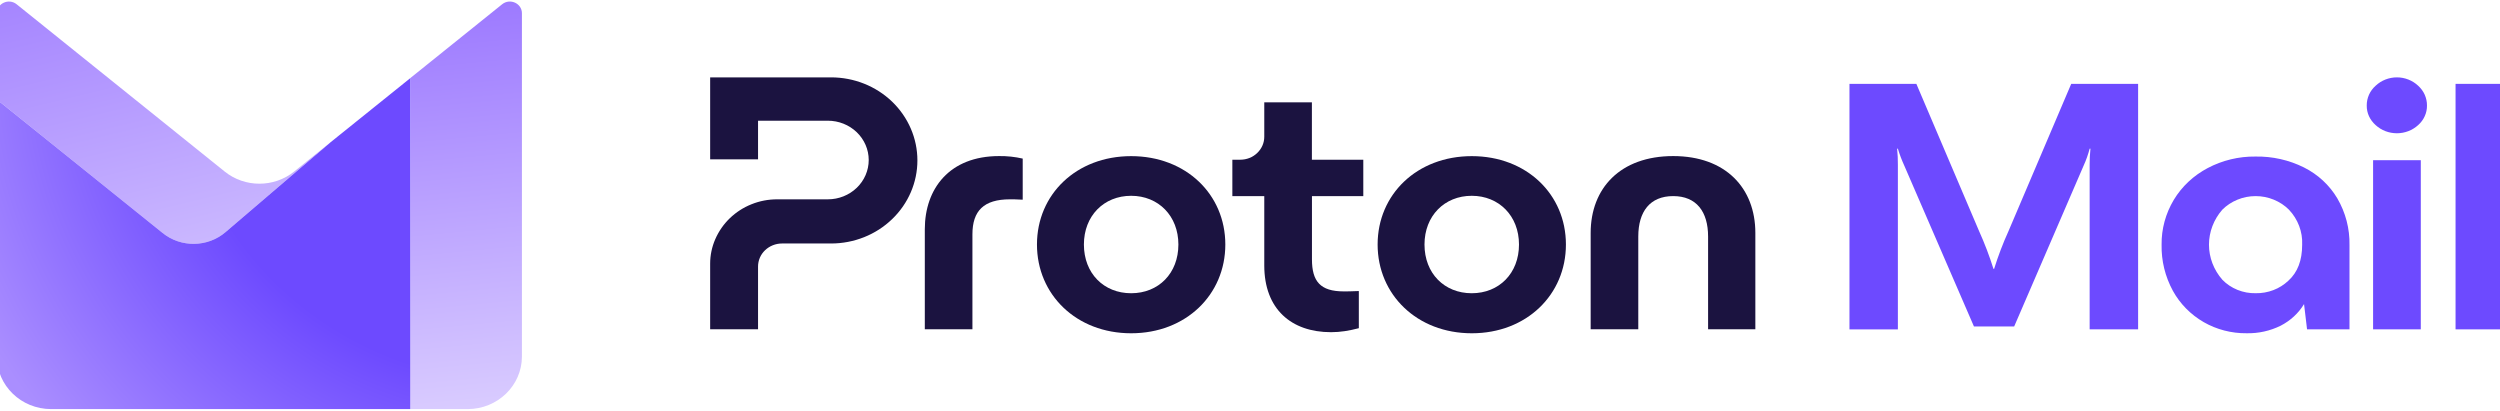 <svg width="207" height="34" viewBox="0 0 207 34" fill="none" xmlns="http://www.w3.org/2000/svg">
<g clip-path="url(#clip0_56_67310)">
<path d="M58.801 21.831V27.264H62.766V22.068C62.766 21.564 62.973 21.076 63.347 20.72C63.718 20.365 64.224 20.161 64.749 20.161H68.815C70.71 20.161 72.529 19.436 73.868 18.144C75.208 16.856 75.961 15.105 75.961 13.283C75.961 11.461 75.208 9.711 73.868 8.418C72.529 7.13 70.71 6.406 68.811 6.406H58.801V13.194H62.766V9.995H68.546C69.445 9.995 70.304 10.338 70.939 10.948C71.573 11.559 71.93 12.385 71.93 13.249C71.93 14.114 71.573 14.94 70.939 15.551C70.304 16.161 69.445 16.504 68.546 16.504H64.347C63.621 16.504 62.898 16.64 62.228 16.911C61.554 17.178 60.947 17.572 60.431 18.067C59.915 18.564 59.51 19.152 59.228 19.797C58.946 20.437 58.801 21.132 58.801 21.831Z" fill="#1B1340"/>
<path d="M76.574 27.264V18.987C76.574 15.61 78.622 12.923 82.724 12.923C83.381 12.915 84.037 12.983 84.68 13.131V16.534C84.213 16.504 83.812 16.504 83.623 16.504C81.451 16.504 80.517 17.462 80.517 19.403V27.264H76.574Z" fill="#1B1340"/>
<path d="M85.861 20.246C85.861 16.093 89.121 12.928 93.659 12.928C98.197 12.928 101.457 16.093 101.457 20.246C101.457 24.399 98.197 27.595 93.659 27.595C89.121 27.595 85.861 24.395 85.861 20.246ZM97.571 20.246C97.571 17.886 95.924 16.212 93.659 16.212C91.39 16.212 89.747 17.882 89.747 20.246C89.747 22.636 91.394 24.28 93.659 24.28C95.928 24.28 97.571 22.632 97.571 20.246Z" fill="#1B1340"/>
<path d="M114.067 20.246C114.067 16.093 117.327 12.928 121.865 12.928C126.398 12.928 129.658 16.093 129.658 20.246C129.658 24.399 126.398 27.595 121.865 27.595C117.327 27.595 114.067 24.395 114.067 20.246ZM125.773 20.246C125.773 17.886 124.125 16.212 121.86 16.212C119.595 16.212 117.948 17.882 117.948 20.246C117.948 22.636 119.595 24.28 121.86 24.28C124.125 24.28 125.773 22.632 125.773 20.246Z" fill="#1B1340"/>
<path d="M131.707 27.264V19.288C131.707 15.585 134.161 12.923 138.541 12.923C142.889 12.923 145.343 15.58 145.343 19.288V27.264H141.43V19.585C141.43 17.526 140.466 16.237 138.541 16.237C136.615 16.237 135.65 17.521 135.65 19.585V27.264H131.707Z" fill="#1B1340"/>
<path d="M112.886 16.241H108.63V21.471C108.63 23.293 109.313 24.128 111.269 24.128C111.454 24.128 111.921 24.128 112.511 24.098V27.174C111.705 27.383 110.991 27.505 110.211 27.505C106.92 27.505 104.682 25.594 104.682 21.979V16.241H102.039V13.224H102.7C102.96 13.224 103.22 13.173 103.457 13.08C103.7 12.983 103.916 12.843 104.1 12.665C104.286 12.487 104.431 12.279 104.532 12.046C104.634 11.813 104.682 11.567 104.682 11.317V8.474H108.625V13.224H112.881V16.241H112.886Z" fill="#1B1340"/>
<path d="M153.136 6.944H158.675L163.867 19.133C164.329 20.155 164.725 21.197 165.059 22.261H165.113C165.446 21.197 165.842 20.151 166.305 19.133L171.497 6.944H177.036V27.271H173.023V13.653C173.019 13.204 173.041 12.755 173.09 12.309H173.023C172.898 12.789 172.733 13.259 172.525 13.712L166.772 27.034H163.444L157.674 13.712C157.465 13.255 157.287 12.789 157.144 12.309H157.082C157.127 12.755 157.148 13.204 157.144 13.653V27.275H153.136V6.944Z" fill="#6D4AFF"/>
<path d="M190.761 13.861C191.923 14.441 192.883 15.332 193.528 16.421C194.218 17.603 194.565 18.942 194.538 20.295V27.271H191.024L190.775 25.177C190.316 25.936 189.644 26.554 188.835 26.97C187.967 27.398 186.997 27.614 186.019 27.593C184.768 27.606 183.54 27.288 182.468 26.673C181.382 26.046 180.502 25.147 179.915 24.08C179.274 22.901 178.953 21.592 178.98 20.265C178.962 18.96 179.314 17.675 179.995 16.539C180.662 15.438 181.627 14.531 182.797 13.916C184.008 13.276 185.369 12.945 186.753 12.962C188.145 12.937 189.524 13.246 190.761 13.861ZM189.475 23.244C190.241 22.549 190.619 21.57 190.619 20.265C190.668 19.197 190.272 18.154 189.524 17.361C189.169 17.006 188.741 16.726 188.265 16.531C187.789 16.336 187.282 16.238 186.766 16.238C186.25 16.238 185.738 16.336 185.267 16.531C184.79 16.726 184.363 17.006 184.008 17.361C183.296 18.176 182.904 19.201 182.904 20.261C182.904 21.32 183.296 22.346 184.008 23.16C184.359 23.524 184.786 23.808 185.267 24.003C185.743 24.194 186.259 24.291 186.775 24.278C187.273 24.287 187.772 24.198 188.239 24.02C188.697 23.846 189.119 23.579 189.475 23.244Z" fill="#6D4AFF"/>
<path d="M196.705 10.36C196.469 10.152 196.282 9.902 196.153 9.622C196.024 9.343 195.962 9.042 195.966 8.737C195.962 8.431 196.029 8.126 196.153 7.842C196.282 7.558 196.469 7.304 196.705 7.096C197.172 6.656 197.804 6.406 198.462 6.406C199.121 6.406 199.753 6.656 200.22 7.096C200.455 7.308 200.642 7.563 200.767 7.842C200.891 8.126 200.958 8.427 200.954 8.737C200.958 9.042 200.896 9.343 200.767 9.622C200.642 9.902 200.455 10.152 200.22 10.36C199.748 10.792 199.116 11.034 198.462 11.034C197.804 11.034 197.177 10.792 196.705 10.36ZM200.442 27.271H196.492V13.263H200.442V27.271Z" fill="#6D4AFF"/>
<path d="M207.276 27.271H203.32V6.944H207.276V27.271Z" fill="#6D4AFF"/>
<path fill-rule="evenodd" clip-rule="evenodd" d="M33.971 6.467V33.873H38.719C41.203 33.873 43.215 31.921 43.215 29.517V1.097C43.215 0.276 42.229 -0.171 41.576 0.354L33.971 6.467Z" fill="url(#paint0_linear_56_67310)"/>
<path fill-rule="evenodd" clip-rule="evenodd" d="M27.347 11.797L18.672 19.222C17.192 20.485 14.984 20.516 13.47 19.295L-0.261 8.238V1.102C-0.261 0.281 0.725 -0.171 1.378 0.354L18.605 14.205C20.271 15.546 22.687 15.546 24.353 14.205L27.347 11.797Z" fill="url(#paint1_linear_56_67310)"/>
<path d="M33.971 6.471L27.347 11.797L27.352 11.797L18.672 19.222C17.192 20.485 14.984 20.516 13.47 19.295L-0.261 8.238V29.517C-0.261 31.921 1.751 33.873 4.234 33.873H33.971V6.471Z" fill="url(#paint2_radial_56_67310)"/>
</g>
<defs>
<linearGradient id="paint0_linear_56_67310" x1="108.829" y1="55.749" x2="100.685" y2="-28.747" gradientUnits="userSpaceOnUse">
<stop offset="0.271" stop-color="#E3D9FF"/>
<stop offset="1" stop-color="#7341FF"/>
</linearGradient>
<linearGradient id="paint1_linear_56_67310" x1="25.428" y1="34.186" x2="8.796" y2="-34.47" gradientUnits="userSpaceOnUse">
<stop stop-color="#E3D9FF"/>
<stop offset="1" stop-color="#7341FF"/>
</linearGradient>
<radialGradient id="paint2_radial_56_67310" cx="0" cy="0" r="1" gradientUnits="userSpaceOnUse" gradientTransform="translate(43.025 4.258) scale(50.701 49.065)">
<stop offset="0.556" stop-color="#6D4AFF"/>
<stop offset="0.994" stop-color="#AA8EFF"/>
</radialGradient>
<clipPath id="clip0_56_67310">
<rect width="207" height="34" fill="white"/>
</clipPath>
</defs>
</svg>
